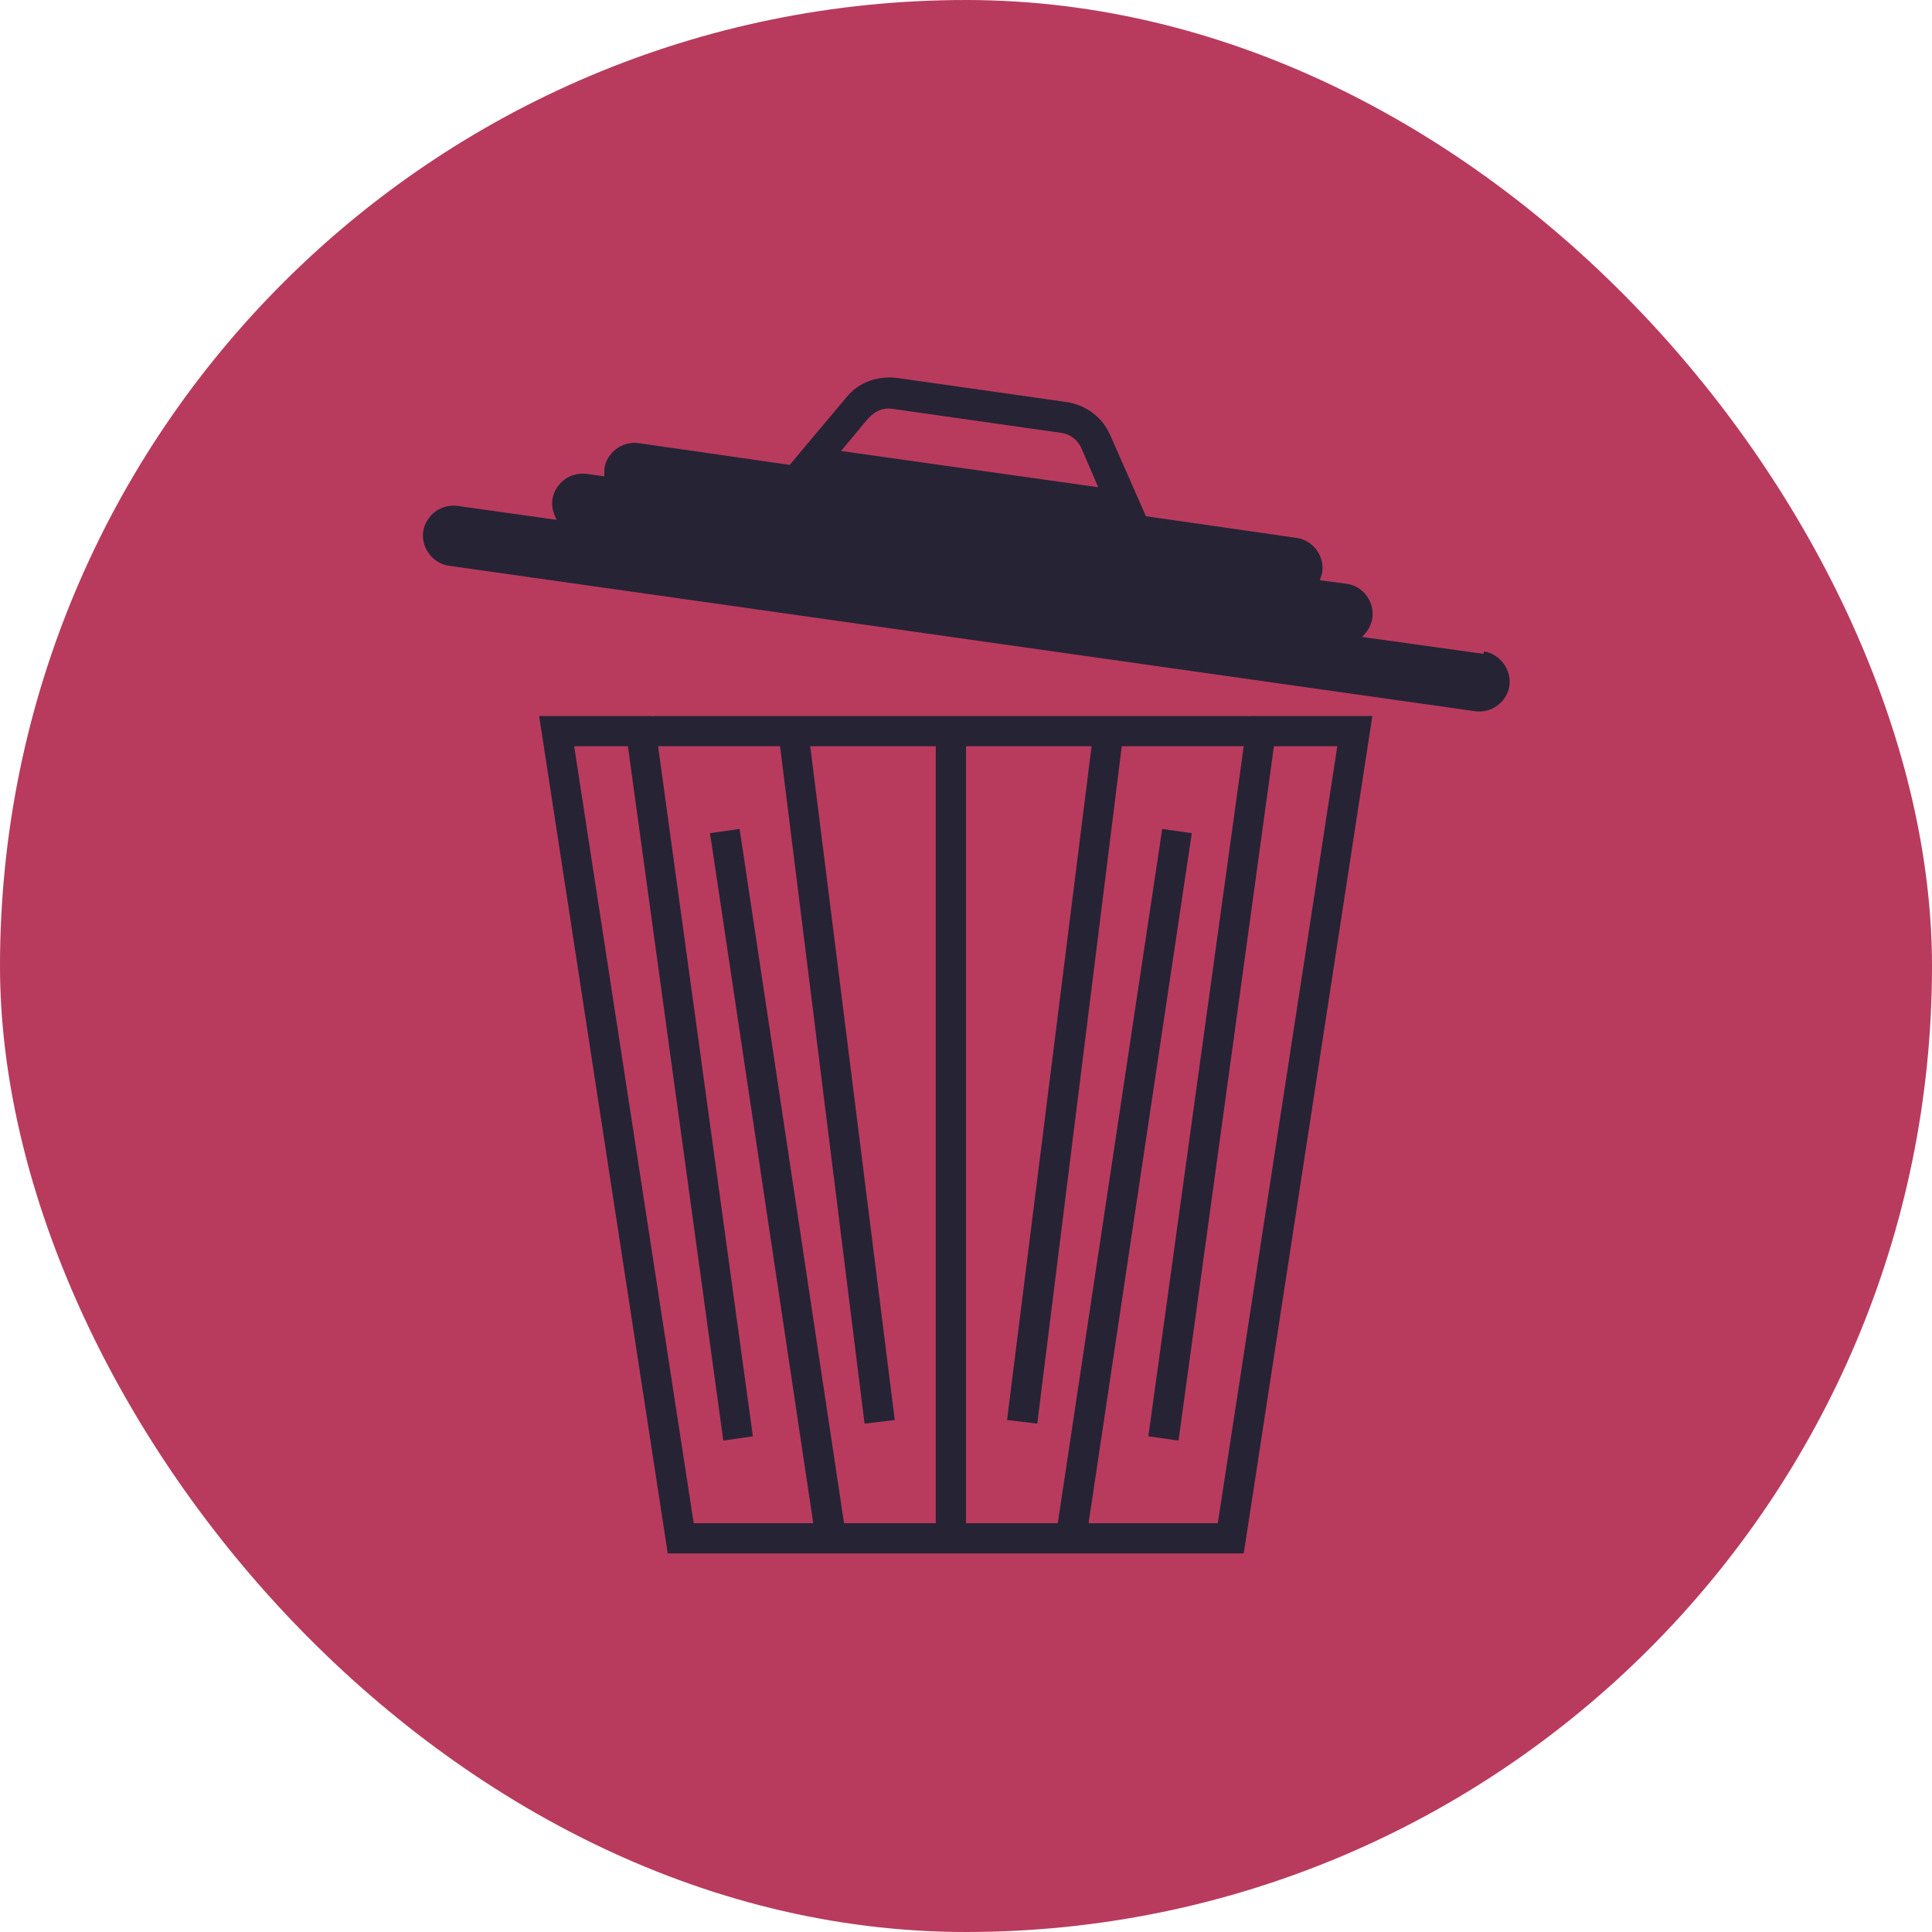 <?xml version="1.0" encoding="UTF-8"?>
<svg id="Camada_2" data-name="Camada 2" xmlns="http://www.w3.org/2000/svg" viewBox="0 0 32 32">
  <defs>
    <style>
      .cls-1 {
        fill: #b83b5e;
      }

      .cls-2 {
        fill: #262335;
      }
    </style>
  </defs>
  <g id="Camada_1-2" data-name="Camada 1">
    <g>
      <rect class="cls-1" x="0" y="0" width="32" height="32" rx="16" ry="16"/>
      <g>
        <path class="cls-2" d="M8.93,11.86l2.13,13.87h9.54l2.13-13.87h-13.8ZM15.5,25.23h-1.52l-1.73-11.5-.49.07,1.71,11.43h-1.98l-1.98-12.87h.89l1.58,11.5.49-.07-1.57-11.43h2.02l1.4,11.22.5-.06-1.4-11.16h2.08v12.87ZM20.17,25.23h-2.14l1.71-11.43-.49-.07-1.73,11.5h-1.52v-12.87h2.08l-1.4,11.16.5.06,1.4-11.22h2.02l-1.58,11.43.5.07,1.58-11.5h1.05l-1.98,12.87Z"/>
        <path class="cls-2" d="M24.57,10.83l-2.01-.28c.08-.08.15-.18.17-.31.04-.27-.15-.53-.42-.57l-.45-.06s.03-.08.04-.13c.04-.27-.15-.53-.42-.57l-2.5-.36-.59-1.34c-.13-.3-.4-.5-.72-.55l-2.81-.4c-.32-.04-.64.07-.84.32l-.94,1.12-2.5-.36c-.28-.04-.53.16-.57.42,0,.05,0,.09,0,.13l-.29-.04c-.28-.04-.53.16-.57.42-.02.13.02.24.07.34l-1.64-.23c-.28-.04-.53.16-.57.42s.15.53.42.57l17,2.41c.27.04.53-.15.57-.42s-.16-.53-.42-.57ZM14.39,6.92c.1-.11.24-.17.38-.15l2.81.4c.15.02.27.12.33.25l.28.65-4.26-.6.45-.54Z"/>
        <polygon class="cls-1" points="10.83 11.85 10.83 11.86 10.76 11.86 10.83 11.85"/>
        <polygon class="cls-1" points="20.74 11.86 20.67 11.86 20.67 11.85 20.74 11.86"/>
      </g>
    </g>
  </g>
</svg>
